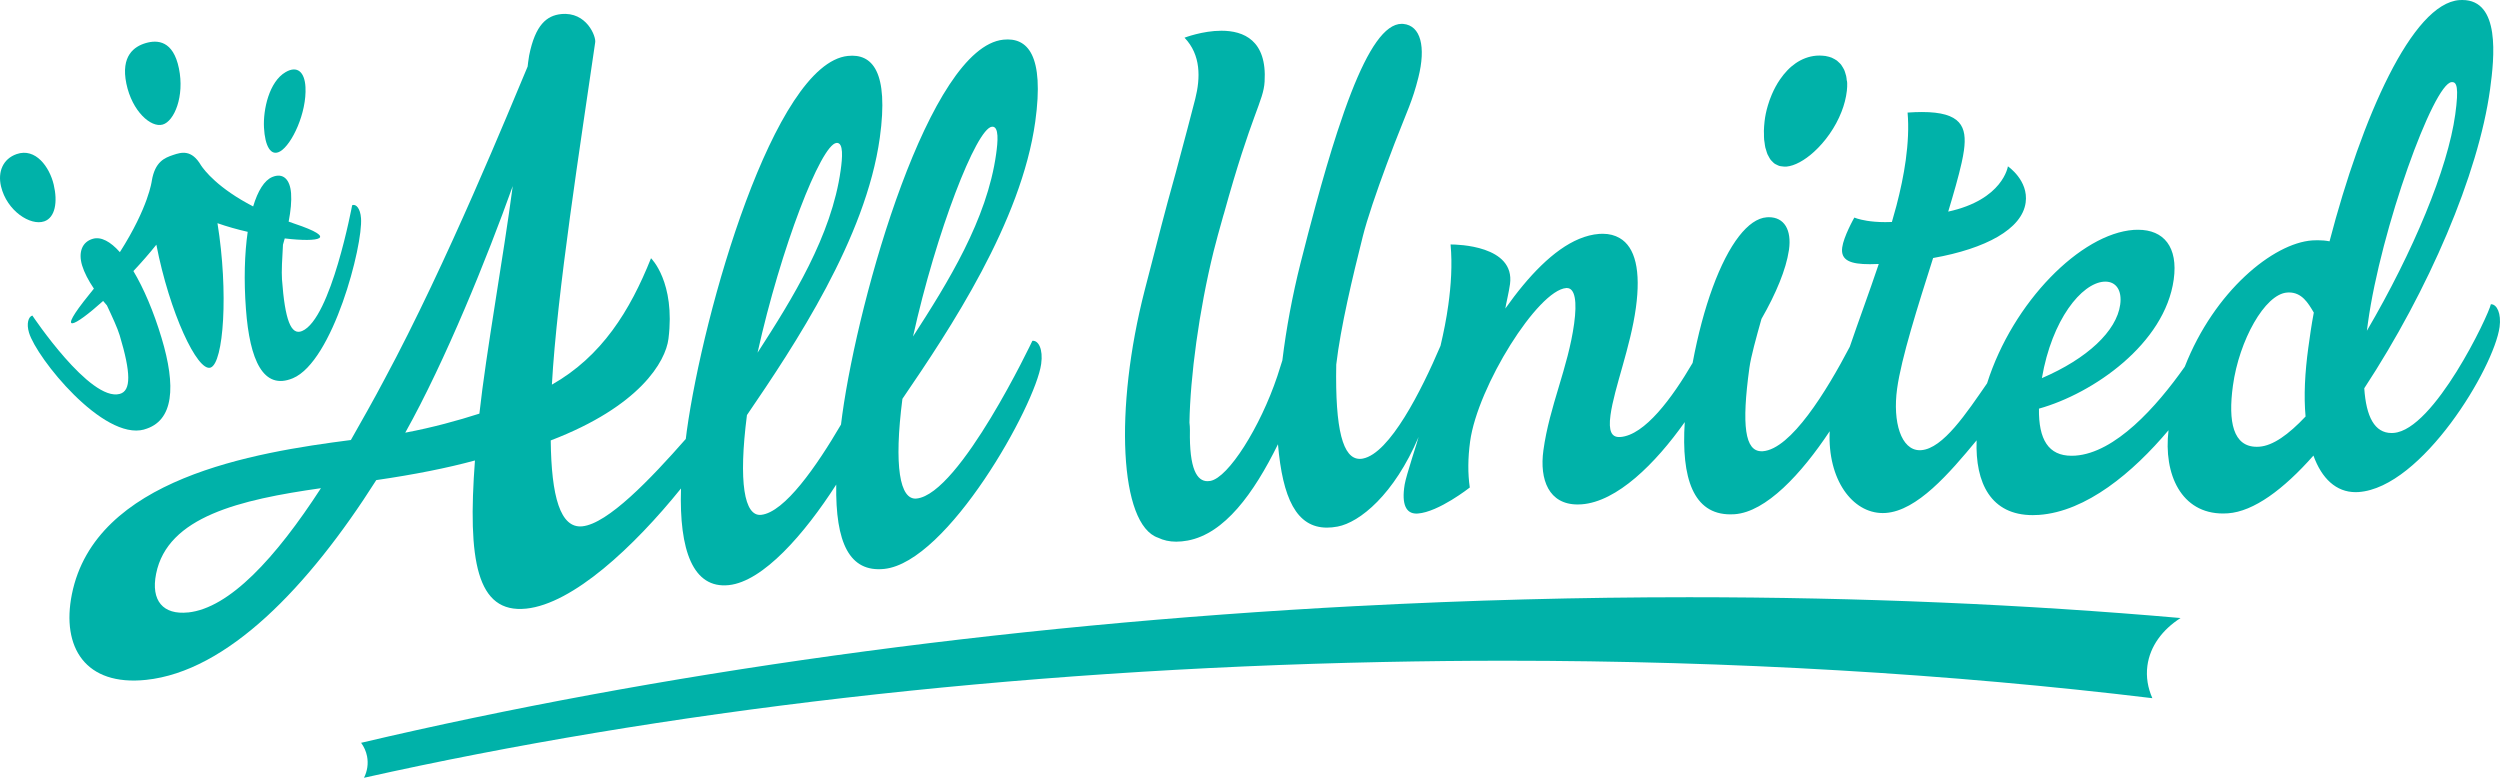 <svg width="180" height="56" viewBox="0 0 180 56" fill="none" xmlns="http://www.w3.org/2000/svg"> <path d="M3.188 15.937C3.971 15.663 4.166 14.552 3.867 13.292C3.568 12.032 2.566 10.616 1.193 11.096C0.212 11.438 -0.173 12.374 0.072 13.414C0.493 15.195 2.204 16.28 3.185 15.937" fill="#00B2A9"></path> <path d="M10.378 30.921C12.551 30.325 12.669 27.773 11.634 24.336C11.056 22.409 10.344 20.755 9.605 19.517C10.183 18.902 10.751 18.253 11.258 17.617C12.205 22.5 14.214 26.784 15.158 26.468C16.105 26.149 16.457 21.024 15.658 16.07C16.343 16.312 17.089 16.521 17.834 16.692C17.609 18.263 17.552 20.176 17.707 22.248C17.979 25.947 18.96 28.116 21.082 27.235C23.968 26.031 26.141 17.681 25.993 15.707C25.942 15.001 25.63 14.661 25.355 14.776C25.355 14.776 23.837 22.964 21.747 23.835C20.948 24.168 20.518 23.041 20.303 20.116C20.263 19.551 20.317 18.582 20.374 17.617C20.417 17.466 20.461 17.314 20.501 17.167C23 17.462 24.384 17.167 21.2 16.104C21.055 16.053 20.921 16.003 20.783 15.956C20.935 15.172 20.998 14.473 20.958 13.925C20.884 12.899 20.374 12.425 19.605 12.744C19.03 12.983 18.563 13.743 18.227 14.863C15.698 13.558 14.711 12.264 14.476 11.91C13.797 10.75 13.072 10.952 12.457 11.161C11.852 11.366 11.161 11.638 10.929 13.02C10.929 13.02 10.707 14.897 8.631 18.155C7.953 17.392 7.281 17.029 6.697 17.19C5.911 17.409 5.625 18.159 5.911 19.11C6.065 19.618 6.361 20.19 6.761 20.782C6.65 20.919 6.539 21.061 6.425 21.202C3.98 24.215 5.316 23.566 7.426 21.669C7.513 21.777 7.604 21.881 7.698 21.989C8.081 22.803 8.46 23.62 8.618 24.145C9.434 26.862 9.444 28.136 8.625 28.361C6.485 28.95 2.33 22.719 2.33 22.719C2.048 22.796 1.89 23.3 2.089 23.953C2.639 25.786 7.429 31.738 10.385 30.924" fill="#00B2A9"></path> <path d="M20.171 10.899C21.017 10.41 22.092 8.119 21.994 6.269C21.936 5.192 21.412 4.699 20.565 5.192C19.38 5.876 18.938 7.88 19.007 9.189C19.076 10.502 19.491 11.292 20.171 10.899Z" fill="#00B2A9"></path> <path d="M11.714 8.969C12.55 8.726 13.297 6.926 12.882 4.923C12.471 2.916 11.337 2.857 10.5 3.1C9.664 3.343 8.686 4.016 9.097 6.017C9.512 8.023 10.874 9.212 11.71 8.969" fill="#00B2A9"></path> <path d="M97.722 43.633C71.651 45.005 47.233 48.491 26 53.482C26.208 53.766 26.357 54.09 26.427 54.449C26.532 54.99 26.446 55.525 26.208 56C47.56 51.223 72.659 48.215 99.557 47.664C102.507 47.604 105.44 47.572 108.347 47.572C124.778 47.572 140.476 48.52 154.97 50.269C154.642 49.53 154.507 48.74 154.612 47.938C154.798 46.534 155.687 45.338 157 44.498C145.793 43.516 133.932 43 121.614 43C113.816 43 105.837 43.208 97.719 43.636" fill="#00B2A9"></path> <path d="M166.199 25.028C165.952 26.829 165.866 28.519 166.001 29.988C164.763 31.301 163.643 32.094 162.671 32.162C162.609 32.165 162.546 32.169 162.487 32.169C160.794 32.169 160.409 30.394 160.771 27.762C161.215 24.518 163.07 21.174 164.674 21.063C164.72 21.06 164.763 21.057 164.802 21.057C165.734 21.057 166.182 21.804 166.594 22.506C166.426 23.384 166.304 24.258 166.199 25.032M151.483 20.28C151.519 20.28 151.552 20.277 151.588 20.277C152.352 20.277 152.797 20.898 152.655 21.931C152.395 23.835 150.29 25.818 147.016 27.225C147.741 22.994 149.878 20.394 151.483 20.28ZM170.491 23.247C171.416 16.507 175.207 6.006 176.518 5.912C176.531 5.912 176.541 5.912 176.554 5.912C176.874 5.912 177.052 6.253 176.778 8.239C176.241 12.152 173.748 18.125 170.415 23.816L170.491 23.247ZM179.371 21.908C179.371 21.908 179.351 21.908 179.341 21.908C179.186 22.682 175.257 30.963 172.338 31.171C172.289 31.174 172.243 31.177 172.193 31.177C170.975 31.177 170.362 30.011 170.227 27.956C174.855 20.901 178.445 12.555 179.285 6.428C179.601 4.118 180.029 0.003 177.289 0C177.22 0 177.154 0 177.081 0.006C173.679 0.247 170.059 8.444 167.727 17.375C167.464 17.323 167.174 17.297 166.874 17.297C166.746 17.297 166.614 17.3 166.482 17.309C163.676 17.508 159.434 20.959 157.303 26.403C155.247 29.325 152.286 32.604 149.424 32.806C149.332 32.812 149.239 32.815 149.151 32.815C147.494 32.815 146.772 31.652 146.805 29.422C150.712 28.33 155.873 24.752 156.509 20.121C156.832 17.781 155.791 16.543 153.94 16.543C153.838 16.543 153.732 16.546 153.627 16.552C149.829 16.822 144.928 21.733 143.07 27.599C141.605 29.715 139.902 32.302 138.324 32.412C138.291 32.412 138.258 32.416 138.225 32.416C136.881 32.416 136.262 30.397 136.592 27.986C136.895 25.773 138.077 22.067 139.184 18.577C142.985 17.901 145.587 16.491 145.847 14.586C146.068 12.99 144.569 11.976 144.569 11.976C144.569 11.976 144.226 14.375 140.271 15.236C140.666 13.92 141.022 12.694 141.236 11.729C141.311 11.395 141.367 11.089 141.404 10.826C141.638 9.113 141.196 8.066 138.38 8.066C138.067 8.066 137.721 8.079 137.346 8.105C137.441 9.171 137.375 10.348 137.214 11.531C137.066 12.6 136.835 13.702 136.542 14.817C136.44 15.204 136.331 15.594 136.216 15.983C136.048 15.99 135.89 15.993 135.738 15.993C135.198 15.993 134.764 15.951 134.421 15.896C133.812 15.798 133.512 15.665 133.512 15.665C133.512 15.665 133.304 16.029 133.09 16.494C132.896 16.916 132.692 17.423 132.639 17.817C132.511 18.759 133.245 19.022 134.629 19.022C134.829 19.022 135.044 19.016 135.271 19.006C134.579 21.067 133.822 23.091 133.183 24.97C131.506 28.174 128.944 32.344 126.915 32.49C126.885 32.49 126.855 32.49 126.829 32.49C125.64 32.49 125.383 30.664 125.956 26.488C126.068 25.665 126.447 24.313 126.826 22.961C127.88 21.131 128.598 19.38 128.795 18.05C128.799 18.028 128.805 18.002 128.808 17.979C129.006 16.549 128.466 15.639 127.356 15.639C127.307 15.639 127.254 15.639 127.204 15.646C126.533 15.694 125.857 16.178 125.212 17.004C123.851 18.753 122.629 22.051 121.869 26.13C120.4 28.645 118.423 31.34 116.655 31.466C116.625 31.466 116.599 31.466 116.572 31.466C116.045 31.466 115.795 31.057 115.956 29.884C116.223 27.927 117.399 24.989 117.784 22.159C118.15 19.494 117.745 17.787 116.609 17.137C116.269 16.942 115.871 16.832 115.396 16.832C115.314 16.832 115.228 16.832 115.14 16.841C114.659 16.877 114.181 17.001 113.703 17.199C111.859 17.966 110.044 19.867 108.384 22.214C108.427 21.905 108.644 21.021 108.72 20.459C109.102 17.67 104.893 17.602 104.474 17.602C104.451 17.602 104.441 17.602 104.441 17.602C104.577 19.071 104.471 20.556 104.28 21.947C104.142 22.951 103.944 23.936 103.717 24.898C102.333 28.148 100.058 32.643 98.127 33.017C98.052 33.033 97.976 33.039 97.903 33.039C96.695 33.039 96.121 30.963 96.21 26.247C96.523 23.549 97.39 19.926 98.124 17.011C98.43 15.785 99.109 13.803 99.837 11.84C100.051 11.258 100.242 10.761 100.413 10.316C101.329 7.953 101.698 7.27 102.119 5.593C102.679 3.37 102.294 1.843 101.042 1.722C101.003 1.719 100.963 1.716 100.924 1.716C99.712 1.716 98.516 3.523 97.284 6.679C96.955 7.521 96.626 8.46 96.29 9.487C95.776 11.063 95.255 12.841 94.722 14.804C94.366 16.113 94.007 17.491 93.638 18.948C93.058 21.245 92.607 23.66 92.33 25.948C92.215 26.322 92.093 26.705 91.965 27.092C90.736 30.755 88.447 34.382 87.149 34.626C87.077 34.639 87.008 34.645 86.939 34.645C86.191 34.645 85.621 33.794 85.674 30.969C85.674 30.791 85.664 30.608 85.641 30.427C85.694 27.131 86.329 22.36 87.377 18.109C87.551 17.397 87.792 16.552 88.058 15.597C88.075 15.538 88.091 15.486 88.108 15.425H88.111C90.137 8.089 90.967 7.316 91.052 5.873C91.23 2.899 89.541 2.213 87.943 2.213C86.58 2.213 85.285 2.714 85.285 2.714C86.478 3.955 86.435 5.616 86.059 7.114C85.898 7.764 85.2 10.41 84.663 12.399C84.472 13.072 84.274 13.8 84.063 14.576C84.063 14.579 84.063 14.583 84.06 14.589C83.922 15.1 83.78 15.636 83.635 16.192C83.263 17.605 82.861 19.162 82.42 20.888C80.216 29.445 80.608 37.781 83.385 38.717C83.767 38.903 84.201 39 84.689 39C84.949 39 85.226 38.974 85.519 38.919C88.164 38.422 90.259 35.548 92.014 31.986C92.347 35.861 93.338 37.989 95.542 37.989C95.782 37.989 96.036 37.963 96.303 37.914C97.9 37.615 100.38 35.604 102.139 31.46C102.093 31.704 101.24 34.236 101.135 34.889C100.894 36.364 101.263 36.978 101.981 36.978C102.011 36.978 102.044 36.978 102.077 36.975C103.585 36.868 105.825 35.1 105.825 35.1C105.677 34.093 105.687 32.968 105.848 31.785C106.391 27.82 110.733 20.884 112.775 20.738C112.788 20.738 112.801 20.738 112.814 20.738C113.414 20.738 113.552 21.736 113.338 23.299C112.9 26.491 111.559 29.237 111.124 32.428C110.835 34.551 111.52 36.322 113.591 36.322C113.68 36.322 113.773 36.319 113.868 36.312C116.421 36.13 119.188 33.381 121.302 30.391C121.042 34.44 121.928 37.034 124.583 37.034C124.685 37.034 124.787 37.031 124.892 37.024C127.152 36.865 129.698 34.125 131.737 31.05C131.579 34.535 133.374 36.94 135.557 36.94C135.627 36.94 135.699 36.94 135.771 36.933C138.028 36.774 140.34 34.096 142.316 31.704C142.207 34.794 143.354 37.089 146.357 37.089C146.502 37.089 146.654 37.083 146.809 37.073C150.208 36.832 153.571 34.024 156.133 30.976C155.758 34.17 157.062 36.972 160.056 36.972C160.171 36.972 160.29 36.969 160.412 36.959C162.26 36.829 164.404 35.249 166.568 32.802C167.164 34.456 168.205 35.435 169.601 35.435C169.674 35.435 169.746 35.435 169.819 35.428C174.39 35.103 179.568 26.478 179.97 23.543C180.102 22.587 179.782 21.905 179.357 21.905" fill="#00B2A9"></path> <path d="M13.542 44.095C11.749 44.283 10.85 43.256 11.239 41.313C12.062 37.196 17.275 35.979 23.108 35.149C19.839 40.193 16.511 43.788 13.539 44.099M36.915 13.411C36.243 18.521 35 25.364 34.516 29.782C32.961 30.28 31.162 30.778 29.178 31.153C32.071 25.983 35.083 18.528 36.912 13.411M60.225 10.291C60.759 10.234 60.647 11.401 60.529 12.251C59.873 16.986 57.049 21.515 54.544 25.394C56.209 17.879 59.105 10.408 60.225 10.291ZM71.419 9.124C71.953 9.067 71.841 10.234 71.722 11.084C71.067 15.819 68.243 20.347 65.738 24.227C67.402 16.712 70.299 9.241 71.419 9.124ZM34.196 33.153C33.663 40.32 34.302 44.192 37.89 43.821C41.245 43.47 45.624 39.393 49.032 35.169C48.893 39.627 49.895 42.397 52.472 42.129C54.943 41.871 57.925 38.447 60.209 34.889C60.143 39.089 61.164 41.223 63.666 40.962C68.239 40.483 74.553 29.18 74.965 26.203C75.113 25.14 74.77 24.494 74.332 24.538C74.332 24.538 69.113 35.567 65.995 35.895C64.779 36.022 64.354 33.551 64.974 28.715C68.404 23.692 73.538 15.983 74.54 8.749C75.202 3.96 73.99 2.673 72.24 2.857C66.934 3.412 61.837 21.234 60.644 29.852C60.608 30.096 60.581 30.33 60.552 30.568C58.792 33.574 56.489 36.892 54.801 37.069C53.586 37.196 53.16 34.725 53.78 29.885C57.21 24.862 62.344 17.154 63.346 9.92C64.008 5.131 62.796 3.843 61.046 4.027C55.741 4.582 50.643 22.404 49.45 31.022C49.424 31.223 49.401 31.41 49.377 31.604C46.82 34.517 43.756 37.708 41.927 37.895C40.339 38.059 39.696 35.738 39.653 31.711C46.079 29.25 47.924 26.026 48.129 24.397C48.643 20.297 46.873 18.592 46.873 18.592C45.357 22.387 43.327 25.655 39.736 27.695C40.101 21.107 41.808 10.274 42.853 3.054C42.935 2.656 42.247 0.823 40.401 1.014C39.377 1.121 38.543 1.77 38.098 3.997C38.052 4.224 37.989 4.793 37.989 4.793C36.75 7.723 32.173 18.98 27.698 27.284C26.888 28.822 26.037 30.313 25.263 31.681C18.257 32.581 6.849 34.444 5.175 42.788C4.408 46.62 6.157 49.406 10.514 48.951C16.356 48.339 22.182 42.303 27.092 34.567C29.834 34.169 32.183 33.701 34.2 33.153" fill="#00B2A9"></path> <path d="M132.967 5.808C132.958 5.693 132.949 5.581 132.924 5.473C132.912 5.411 132.888 5.354 132.872 5.296C132.844 5.206 132.82 5.112 132.783 5.033C132.758 4.975 132.725 4.924 132.694 4.87C132.654 4.798 132.611 4.726 132.562 4.661C132.525 4.611 132.479 4.571 132.436 4.528C132.38 4.47 132.325 4.416 132.261 4.365C132.211 4.326 132.153 4.297 132.098 4.264C132.03 4.225 131.96 4.185 131.883 4.153C131.821 4.127 131.754 4.109 131.686 4.088C131.603 4.062 131.52 4.044 131.431 4.03C131.357 4.019 131.277 4.012 131.197 4.008C131.062 4.001 130.927 3.994 130.78 4.008C130.223 4.055 129.726 4.254 129.289 4.553C129.071 4.704 128.868 4.877 128.681 5.076C128.493 5.271 128.321 5.487 128.165 5.714C127.928 6.057 127.728 6.432 127.565 6.818C127.455 7.074 127.363 7.333 127.286 7.597C127.169 7.986 127.089 8.376 127.049 8.736C127.022 8.974 127.006 9.205 127 9.425C127 9.501 127.006 9.566 127.006 9.642C127.006 9.782 127.006 9.927 127.018 10.06C127.025 10.139 127.04 10.211 127.052 10.287C127.068 10.403 127.08 10.518 127.104 10.623C127.123 10.698 127.148 10.763 127.169 10.832C127.197 10.925 127.221 11.019 127.258 11.106C127.286 11.171 127.32 11.225 127.353 11.283C127.393 11.355 127.433 11.434 127.479 11.495C127.516 11.546 127.562 11.585 127.605 11.629C127.658 11.683 127.71 11.741 127.768 11.78C127.817 11.816 127.873 11.838 127.925 11.863C127.989 11.896 128.051 11.928 128.125 11.95C128.183 11.968 128.251 11.971 128.315 11.979C128.41 11.989 128.506 12.008 128.613 11.997C129.209 11.946 129.925 11.553 130.607 10.933C131.4 10.211 132.147 9.187 132.589 8.048C132.78 7.561 132.915 7.052 132.974 6.536C132.995 6.342 133.004 6.158 132.998 5.977C132.998 5.92 132.986 5.866 132.98 5.808" fill="#00B2A9"></path> </svg>